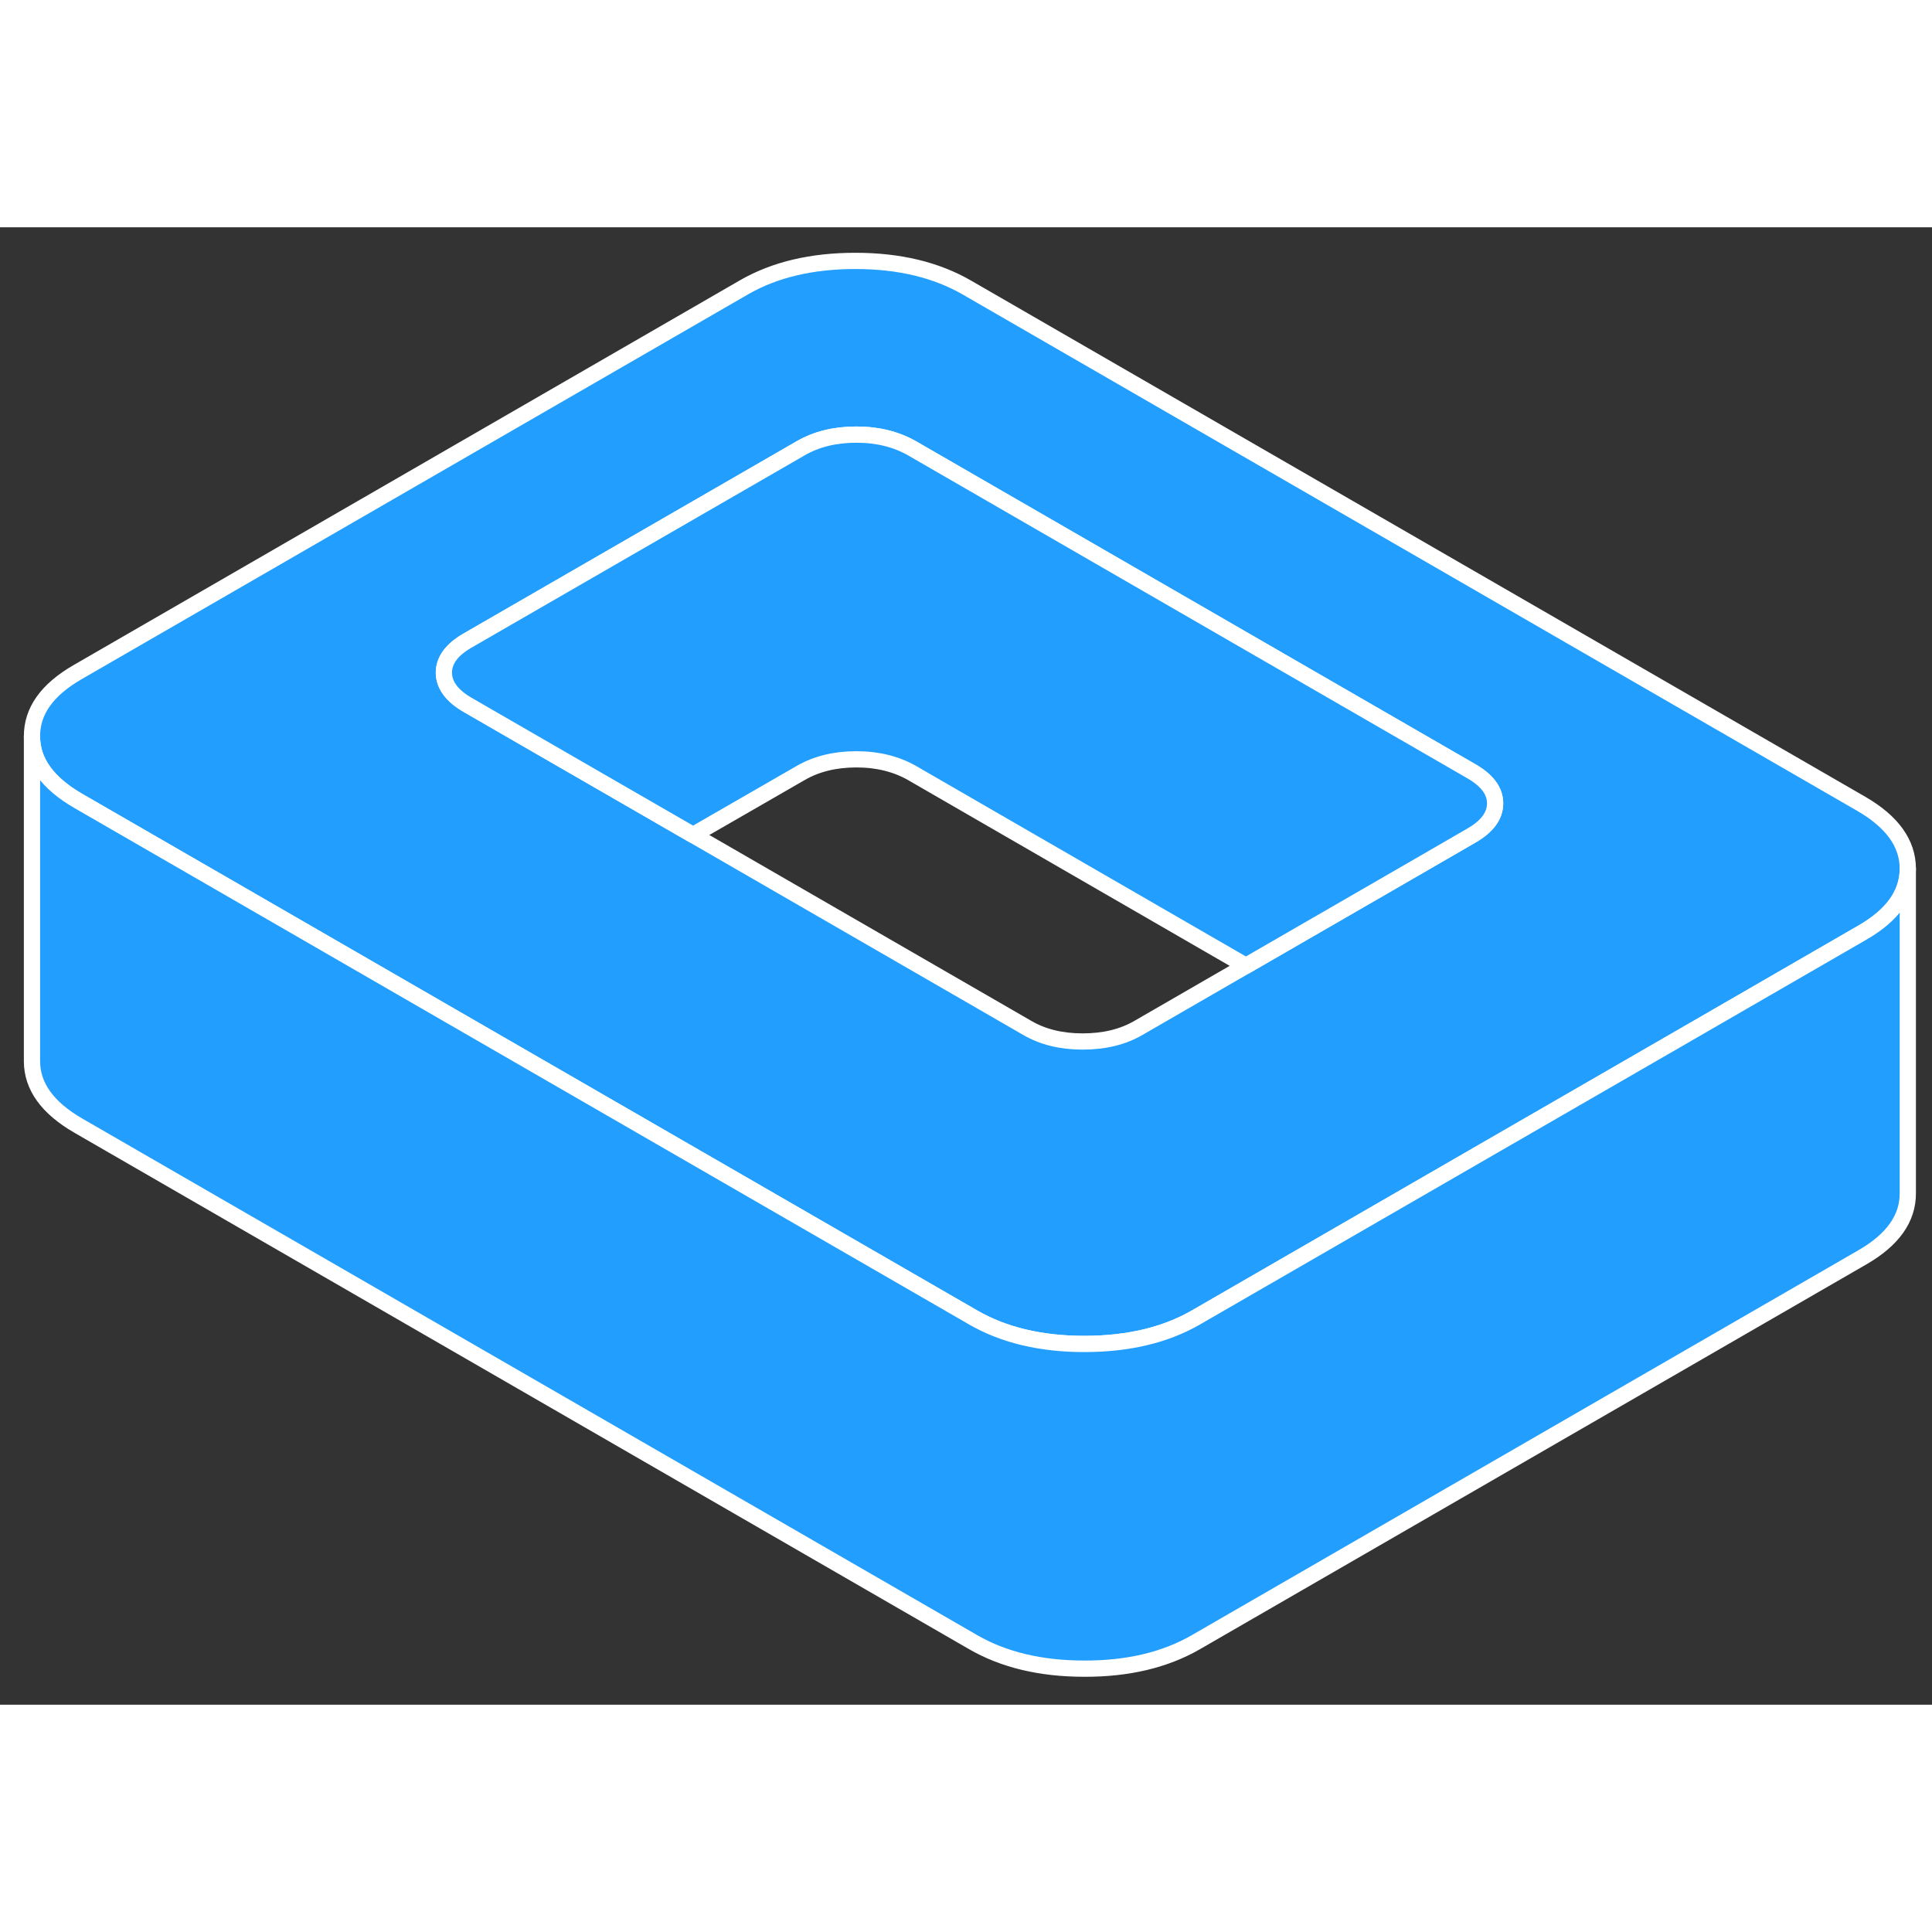 <svg width="48" height="48" viewBox="0 0 119 91" fill="#229EFF" xmlns="http://www.w3.org/2000/svg" stroke-width="1px" stroke-linecap="round" stroke-linejoin="round"><rect x="0" y="0" width="119" height="91" fill="#333333" stroke="none"/><path d="M114.66 35.52L59.57 3.72C57.67 2.62 55.38 2.07 52.69 2.07C50 2.07 47.72 2.61 45.84 3.69L4.78 27.4C2.89 28.49 1.96 29.81 1.97 31.36C1.97 32.91 2.92 34.23 4.82 35.33L15.25 41.35L27.77 48.58L59.91 67.13C61.8 68.23 64.1 68.78 66.78 68.78C69.47 68.78 71.76 68.24 73.64 67.16L91.41 56.9L104.23 49.5L114.7 43.45C116.57 42.38 117.51 41.06 117.51 39.51V39.49C117.5 37.94 116.55 36.62 114.66 35.52ZM90.64 37.46L87.01 39.56L76.74 45.49L70.11 49.32C69.14 49.88 68 50.15 66.68 50.15C65.36 50.15 64.22 49.87 63.25 49.3L42.69 37.43L32.36 31.47L28.81 29.42C27.84 28.86 27.35 28.2 27.34 27.44C27.34 26.68 27.82 26.02 28.79 25.46L49.32 13.61C50.29 13.05 51.43 12.77 52.75 12.77C54.07 12.77 55.21 13.06 56.19 13.62L90.62 33.5C91.6 34.06 92.09 34.72 92.09 35.48C92.09 36.24 91.61 36.9 90.64 37.46Z" stroke="white" stroke-linejoin="round"/><path d="M92.09 35.48C92.09 36.24 91.61 36.9 90.64 37.46L87.01 39.56L76.74 45.49L56.19 33.62C55.21 33.06 54.07 32.77 52.75 32.77C51.43 32.77 50.29 33.05 49.32 33.61L42.69 37.43L32.36 31.47L28.81 29.42C27.84 28.86 27.35 28.2 27.34 27.44C27.34 26.68 27.82 26.02 28.79 25.46L49.32 13.61C50.29 13.05 51.43 12.77 52.75 12.77C54.07 12.77 55.21 13.06 56.19 13.62L90.62 33.5C91.6 34.06 92.09 34.72 92.09 35.48Z" stroke="white" stroke-linejoin="round"/><path d="M117.51 39.51V59.49C117.52 61.05 116.58 62.37 114.7 63.45L73.64 87.16C71.76 88.24 69.47 88.79 66.78 88.78C64.1 88.78 61.8 88.23 59.91 87.13L4.82 55.33C2.92 54.23 1.97 52.91 1.97 51.36V31.36C1.97 32.91 2.92 34.23 4.82 35.33L15.25 41.35L27.77 48.58L59.91 67.13C61.8 68.23 64.1 68.78 66.78 68.78C69.47 68.78 71.76 68.24 73.64 67.16L91.41 56.9L104.23 49.5L114.7 43.45C116.57 42.38 117.51 41.06 117.51 39.51Z" stroke="white" stroke-linejoin="round"/></svg>